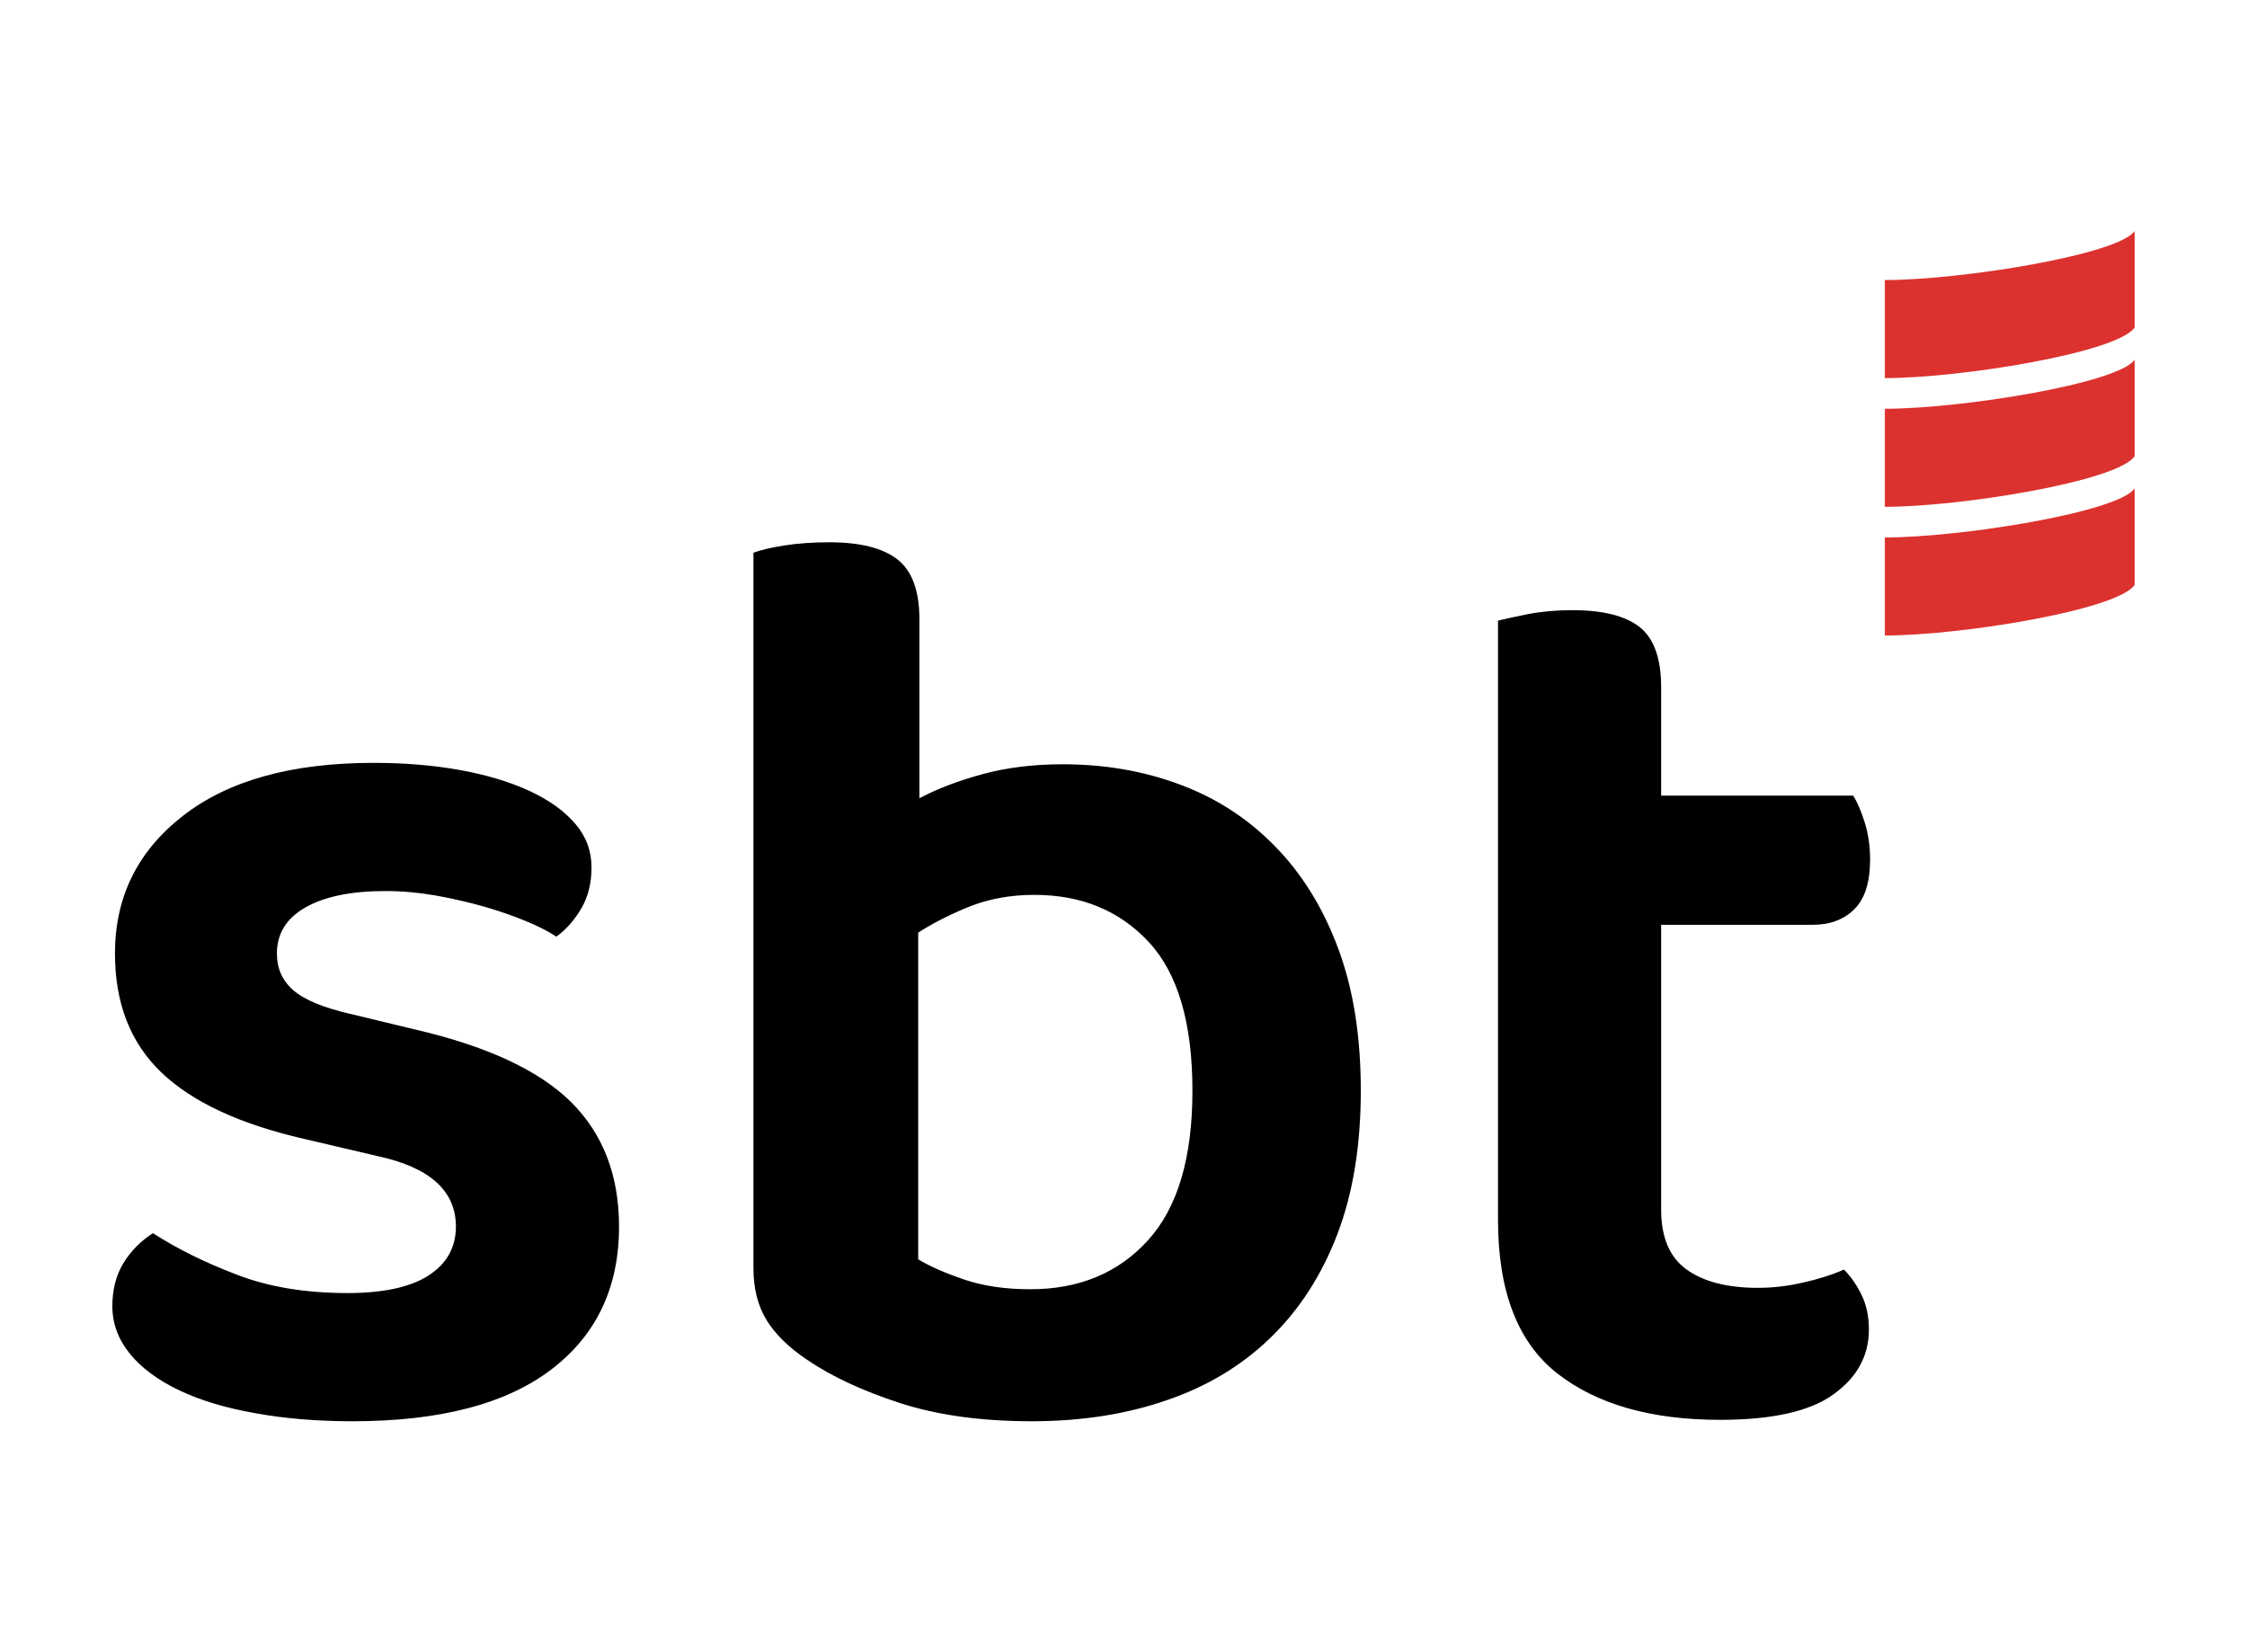 <svg data-v-6805eed4="" version="1.0" xmlns="http://www.w3.org/2000/svg" xmlns:xlink="http://www.w3.org/1999/xlink" width="100%" height="100%" viewBox="0 0 340 250" preserveAspectRatio="xMidYMid meet" color-interpolation-filters="sRGB" style="margin: auto;">   <g data-v-6805eed4="" fill="#000000" class="icon-text-wrapper icon-svg-group iconsvg" transform="translate(17,34.947)"><g class="iconsvg-imagesvg" transform="translate(268.2,0)"><g><rect fill="#000000" fill-opacity="0" stroke-width="2" x="0" y="0" width="37.8" height="61.211" class="image-rect"></rect> <svg x="0" y="0" width="37.8" height="61.211" filtersec="colorsb4735030455" class="image-svg-svg primary" style="overflow: visible;"><svg fill="#DC322F" role="img" viewBox="4.589 0 14.821 24" xmlns="http://www.w3.org/2000/svg"><path d="M4.589 24c4.537 0 13.81-1.516 14.821-3v-5.729c-.957 1.408-10.284 2.912-14.821 2.912V24zM4.589 16.365c4.537 0 13.81-1.516 14.821-3V7.636c-.957 1.408-10.284 2.912-14.821 2.912v5.817zM4.589 8.729c4.537 0 13.81-1.516 14.821-3V0C18.453 1.408 9.126 2.912 4.589 2.912v5.817z"></path></svg></svg> <!----></g></g> <g transform="translate(0,47.105)"><g data-gra="path-name" fill-rule="" class="tp-name iconsvg-namesvg"><g transform="scale(3.04)"><g><path d="M28.08-8.71L28.08-8.71Q28.08-4.16 24.7-1.59 21.32 0.98 14.82 0.98L14.82 0.98Q12.16 0.98 9.98 0.58 7.8 0.2 6.21-0.55 4.62-1.3 3.74-2.37 2.86-3.45 2.86-4.75L2.86-4.75Q2.86-5.98 3.41-6.89 3.97-7.8 4.88-8.38L4.88-8.38Q6.7-7.21 9.07-6.31 11.44-5.4 14.56-5.4L14.56-5.4Q17.23-5.4 18.59-6.27 19.96-7.15 19.96-8.71L19.96-8.71Q19.96-11.38 16.05-12.22L16.05-12.22 12.42-13.07Q7.61-14.17 5.3-16.38 2.99-18.59 2.99-22.3L2.99-22.3Q2.99-26.52 6.37-29.15 9.75-31.79 15.86-31.79L15.86-31.79Q18.2-31.79 20.18-31.43 22.16-31.07 23.63-30.39 25.09-29.71 25.9-28.76 26.71-27.82 26.71-26.59L26.71-26.59Q26.71-25.41 26.2-24.54 25.68-23.66 24.96-23.14L24.96-23.14Q24.38-23.53 23.43-23.92 22.49-24.31 21.35-24.64 20.21-24.96 18.95-25.19 17.68-25.41 16.45-25.41L16.45-25.41Q13.91-25.41 12.48-24.6 11.05-23.79 11.05-22.3L11.05-22.3Q11.05-21.19 11.86-20.48 12.68-19.76 14.69-19.3L14.69-19.3 17.88-18.53Q23.27-17.29 25.68-14.92 28.08-12.54 28.08-8.71ZM50.18-31.72L50.18-31.72Q53.3-31.72 56-30.71 58.7-29.71 60.71-27.66 62.73-25.61 63.86-22.59 65-19.57 65-15.47L65-15.47Q65-11.38 63.83-8.32 62.66-5.27 60.52-3.19 58.37-1.1 55.35-0.07 52.33 0.98 48.62 0.98L48.62 0.98Q44.85 0.98 42.05 0.07 39.26-0.84 37.44-2.08L37.44-2.08Q36.08-2.99 35.42-4.06 34.77-5.13 34.77-6.63L34.77-6.63 34.77-42.25Q35.3-42.45 36.3-42.61 37.31-42.77 38.55-42.77L38.55-42.77Q40.82-42.77 41.92-41.93 43.03-41.08 43.03-38.94L43.03-38.94 43.03-30.03Q44.4-30.75 46.18-31.23 47.97-31.72 50.18-31.72ZM48.75-25.22L48.75-25.22Q47-25.22 45.53-24.64 44.07-24.05 42.97-23.34L42.97-23.34 42.97-7.08Q43.81-6.57 45.24-6.08 46.67-5.59 48.55-5.59L48.55-5.59Q52.2-5.59 54.41-8.03 56.62-10.46 56.62-15.47L56.62-15.47Q56.62-20.54 54.44-22.88 52.26-25.22 48.75-25.22ZM79.95-9.55L79.95-9.55Q79.95-7.48 81.22-6.57 82.49-5.66 84.76-5.66L84.76-5.66Q85.87-5.66 87-5.92 88.14-6.17 89.05-6.57L89.05-6.57Q89.57-6.04 89.93-5.3 90.29-4.55 90.29-3.58L90.29-3.58Q90.29-1.63 88.53-0.36 86.78 0.91 82.88 0.91L82.88 0.91Q77.74 0.91 74.78-1.4 71.83-3.71 71.83-9.04L71.83-9.04 71.83-38.87Q72.35-39 73.35-39.2 74.36-39.39 75.53-39.39L75.53-39.39Q77.81-39.39 78.88-38.55 79.95-37.7 79.95-35.55L79.95-35.55 79.95-30.16 89.51-30.16Q89.83-29.64 90.09-28.8 90.35-27.95 90.35-26.98L90.35-26.98Q90.35-25.29 89.57-24.51 88.79-23.73 87.49-23.73L87.49-23.73 79.95-23.73 79.95-9.55Z" transform="translate(-2.86, 42.77)"></path></g> <!----> <!----> <!----> <!----> <!----> <!----> <!----></g></g> <!----></g></g><defs v-gra="od"></defs></svg>